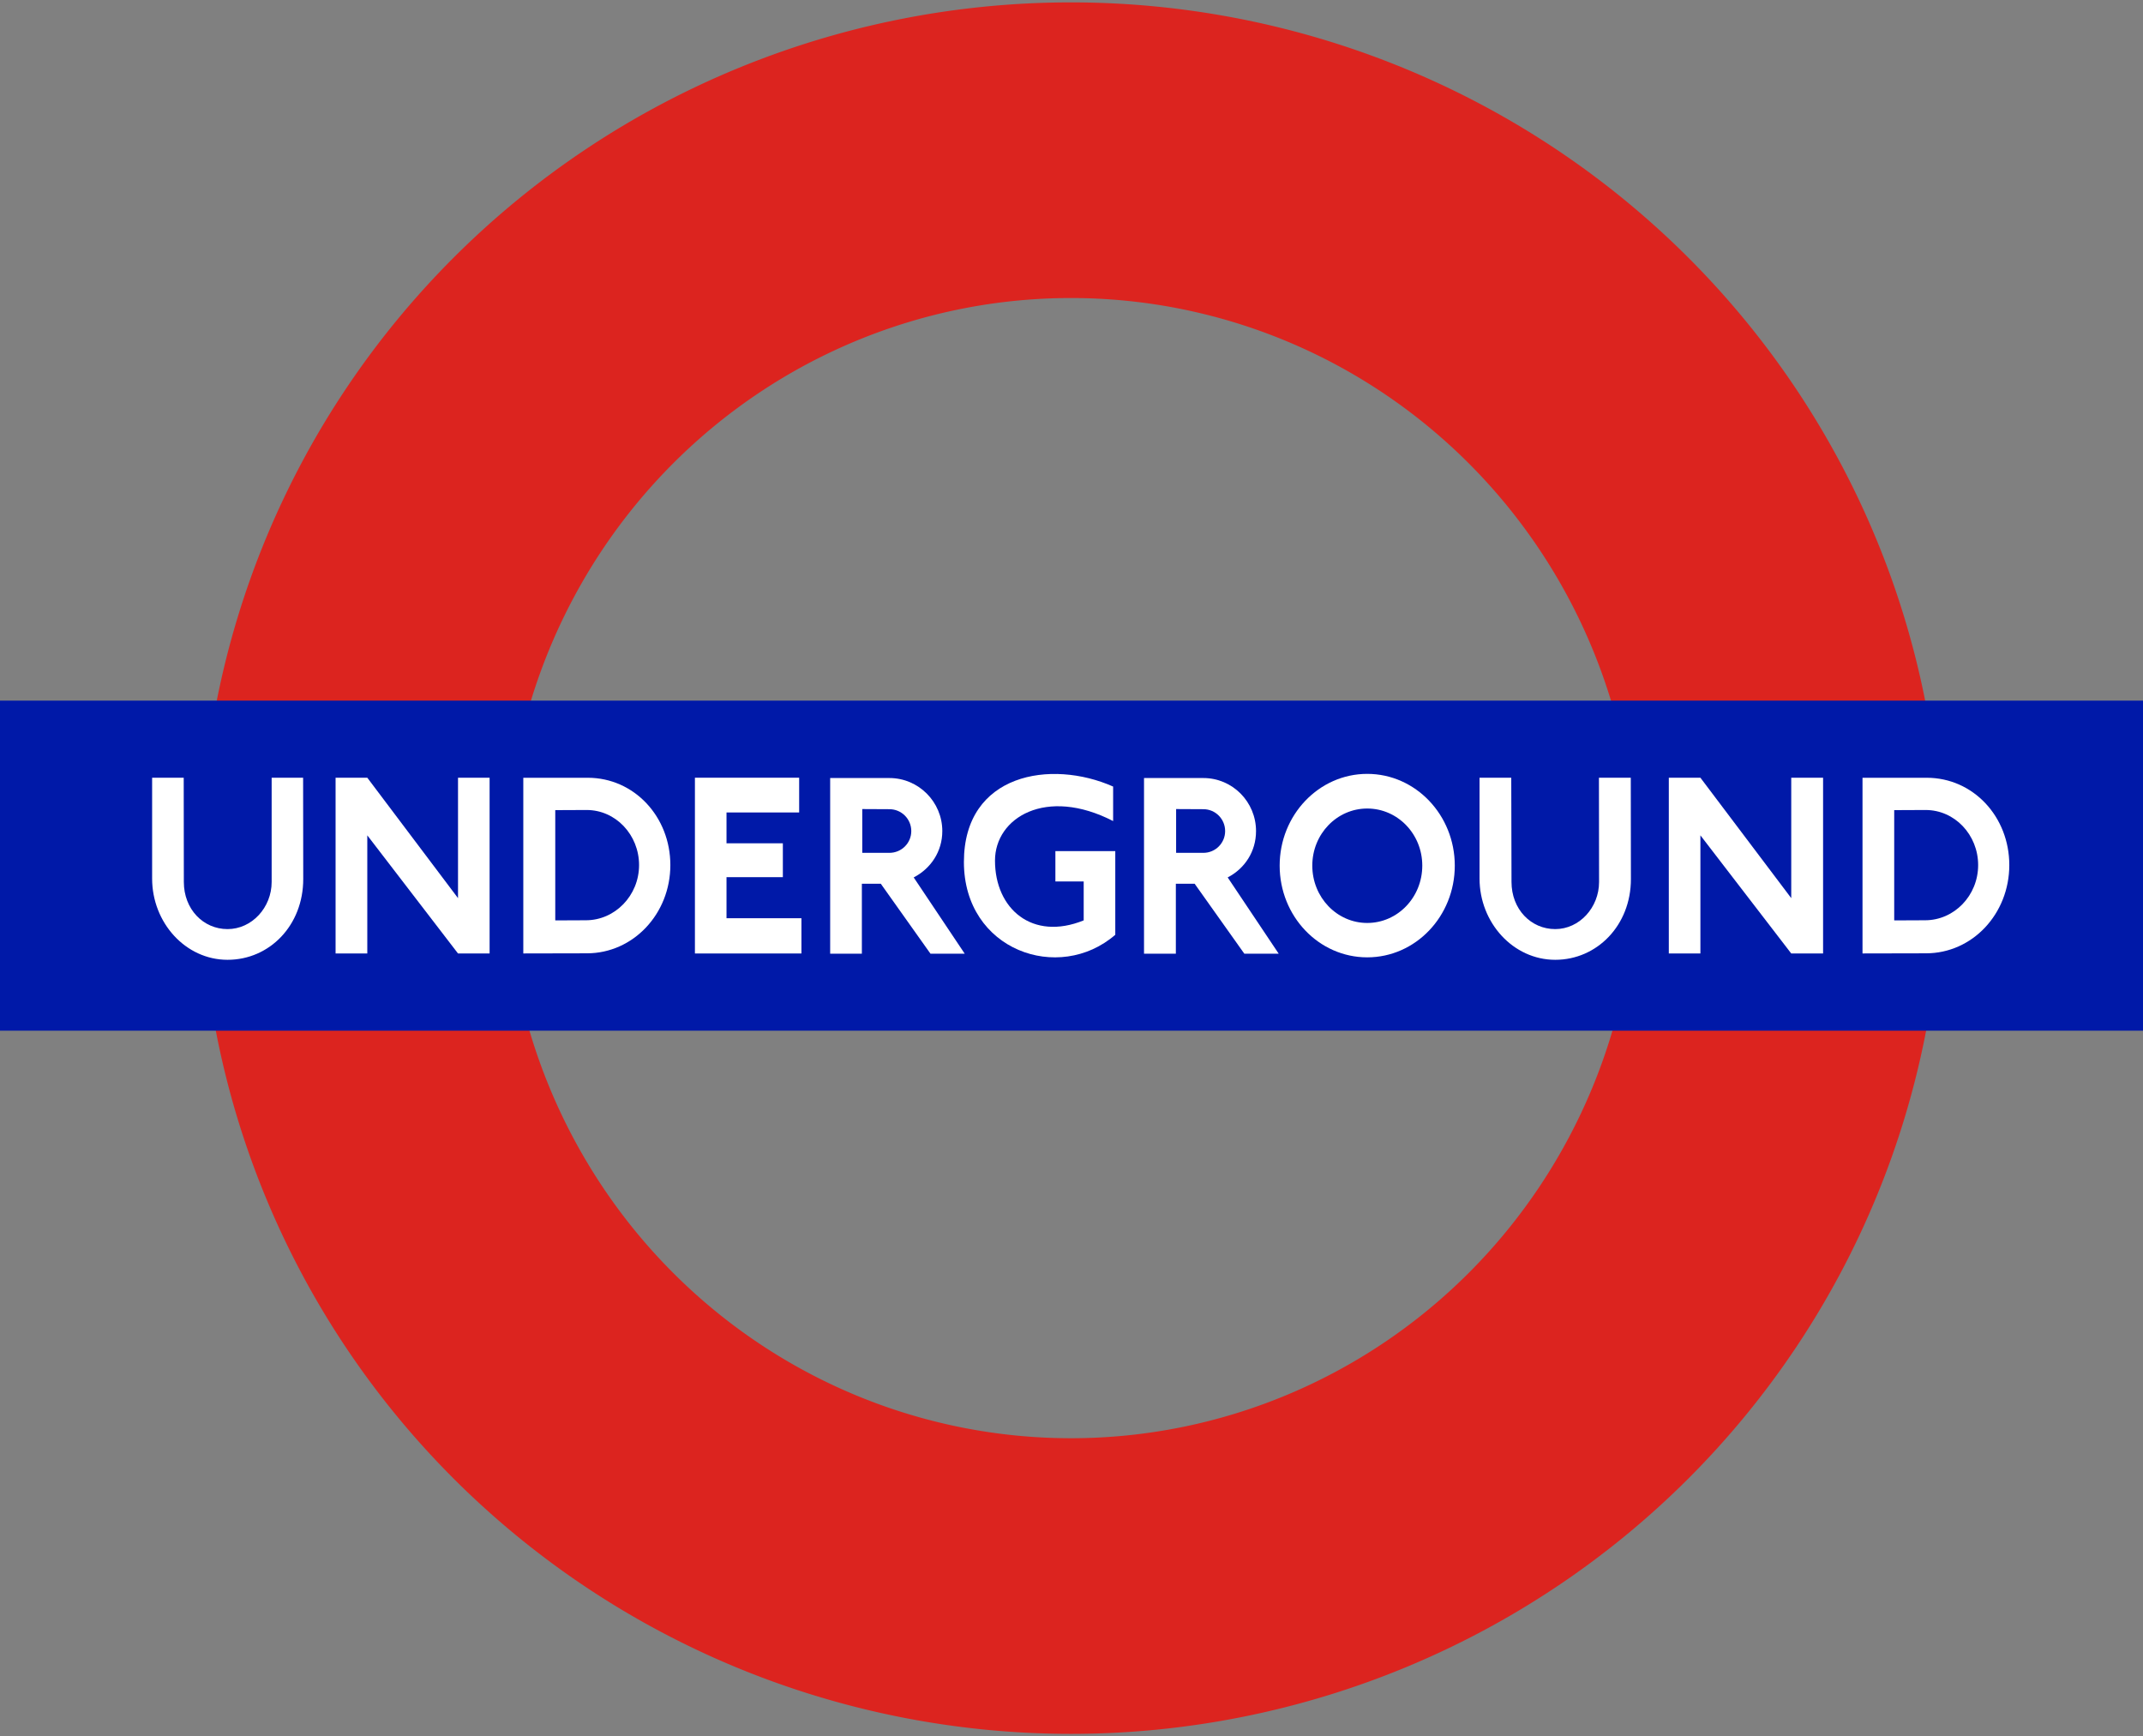 <?xml version="1.0" encoding="UTF-8" standalone="no"?>
<!DOCTYPE svg PUBLIC "-//W3C//DTD SVG 1.0//EN" "http://www.w3.org/TR/2001/REC-SVG-20010904/DTD/svg10.dtd">
<svg
   xmlns:svg="http://www.w3.org/2000/svg"
   xmlns="http://www.w3.org/2000/svg"
   version="1.0"
   width="500"
   height="405"
   id="svg33083">
  <rect width="100%" height="100%" fill="#808080" stroke="none"/>
  <defs
     id="defs33085" />
  <g
     transform="translate(-649.923,-253.795)"
     id="layer1">
    <path
       d="M -232.335,60.467 A 88.893,91.924 0 1 1 -410.122,60.467 A 88.893,91.924 0 1 1 -232.335,60.467 z"
       transform="matrix(1.884,0,0,1.822,1504.993,346.153)"
       id="path33894"
       style="fill:none;fill-opacity:1;fill-rule:nonzero;stroke:#dc241f;stroke-width:37.855;stroke-miterlimit:4;stroke-dasharray:none;stroke-opacity:1" />
    <path
       d="M 649.923,494.25 L 1149.923,494.25 L 1149.923,417.25 L 649.923,417.25 L 649.923,494.25 z"
       id="path15248"
       style="fill:#0019a8;fill-opacity:1;fill-rule:nonzero;stroke:none" />
    <path
       d="M 756.786,476.238 L 764.156,476.238 L 764.156,435.232 L 756.786,435.232 L 756.786,463.326 L 735.62,435.232 L 728.22,435.232 L 728.22,476.238 L 735.62,476.238 L 735.62,448.675 L 756.786,476.238"
       id="path15250"
       style="fill:#ffffff;fill-rule:nonzero;stroke:none" />
    <path
       d="M 836.911,476.238 L 836.911,468.013 L 819.43,468.013 L 819.43,458.433 L 832.577,458.433 L 832.577,450.532 L 819.43,450.532 L 819.43,443.339 L 836.38,443.339 L 836.38,435.232 L 812.06,435.232 L 812.06,476.238 L 836.911,476.238"
       id="path15252"
       style="fill:#ffffff;fill-rule:nonzero;stroke:none" />
    <path
       d="M 772.018,435.244 L 772.018,476.229 L 786.87,476.198 C 797.659,476.198 806.328,466.99 806.328,455.611 C 806.328,444.321 797.877,435.244 787.058,435.244 L 772.018,435.244 z M 786.807,442.764 C 793.587,442.764 799.028,448.566 799.028,455.611 C 799.028,462.745 793.399,468.489 786.619,468.489 L 779.475,468.521 L 779.475,442.796 L 786.807,442.764 z"
       id="path15254"
       style="fill:#ffffff;fill-rule:nonzero;stroke:none" />
    <path
       d="M 685.416,458.757 L 685.416,435.232 L 692.786,435.232 L 692.816,459.553 C 692.816,465.891 697.326,470.549 703.015,470.549 C 708.705,470.549 713.304,465.508 713.304,459.553 L 713.304,435.232 L 720.644,435.232 L 720.674,458.875 C 720.674,469.664 712.832,477.712 703.015,477.712 C 693.199,477.712 685.416,469.045 685.416,458.757"
       id="path15256"
       style="fill:#ffffff;fill-rule:nonzero;stroke:none" />
    <path
       d="M 843.616,435.307 L 843.616,476.292 L 851.011,476.292 L 851.011,459.967 L 855.429,459.967 L 867.022,476.292 L 875.012,476.292 L 863.106,458.494 C 867.085,456.43 869.78,452.459 869.78,447.684 C 869.78,440.874 864.244,435.307 857.434,435.307 L 843.616,435.307 z M 851.105,442.545 L 857.434,442.576 C 860.264,442.576 862.542,444.854 862.542,447.684 C 862.542,450.484 860.264,452.76 857.434,452.76 L 851.105,452.76 L 851.105,442.545 z"
       id="path15258"
       style="fill:#ffffff;fill-rule:nonzero;stroke:none" />
    <path
       d="M 968.921,434.335 C 957.63,434.335 948.491,443.945 948.491,455.737 C 948.491,467.558 957.63,477.138 968.921,477.138 C 980.211,477.138 989.35,467.558 989.35,455.737 C 989.35,443.945 980.211,434.335 968.921,434.335 z M 968.921,442.42 C 976.025,442.42 981.767,448.367 981.767,455.737 C 981.767,463.136 976.025,469.116 968.921,469.116 C 961.845,469.116 956.105,463.136 956.105,455.737 C 956.105,448.367 961.845,442.42 968.921,442.42 z"
       id="path15260"
       style="fill:#ffffff;fill-rule:nonzero;stroke:none" />
    <path
       d="M 1067.852,476.238 L 1075.281,476.238 L 1075.281,435.232 L 1067.852,435.232 L 1067.852,463.326 L 1046.657,435.232 L 1039.287,435.232 L 1039.287,476.238 L 1046.657,476.238 L 1046.657,448.675 L 1067.852,476.238"
       id="path15262"
       style="fill:#ffffff;fill-rule:nonzero;stroke:none" />
    <path
       d="M 1084.48,435.244 L 1084.48,476.229 L 1099.301,476.198 C 1110.12,476.198 1118.728,466.99 1118.728,455.611 C 1118.728,444.321 1110.306,435.244 1099.458,435.244 L 1084.48,435.244 z M 1099.207,442.764 C 1106.017,442.764 1111.459,448.566 1111.459,455.611 C 1111.459,462.745 1105.862,468.489 1099.082,468.489 L 1091.875,468.521 L 1091.875,442.796 L 1099.207,442.764 z"
       id="path15264"
       style="fill:#ffffff;fill-rule:nonzero;stroke:none" />
    <path
       d="M 995.127,458.757 L 995.127,435.232 L 1002.526,435.232 L 1002.585,459.553 C 1002.585,465.891 1007.095,470.549 1012.785,470.549 C 1018.445,470.549 1023.014,465.508 1023.014,459.553 L 1022.985,435.232 L 1030.414,435.232 L 1030.443,458.875 C 1030.443,469.664 1022.543,477.712 1012.785,477.712 C 1002.968,477.712 995.127,469.045 995.127,458.757"
       id="path15266"
       style="fill:#ffffff;fill-rule:nonzero;stroke:none" />
    <path
       d="M 916.843,435.307 L 916.843,476.292 L 924.27,476.292 L 924.27,459.967 L 928.656,459.967 L 940.25,476.292 L 948.271,476.292 L 936.364,458.494 C 940.344,456.43 942.976,452.459 942.976,447.684 C 942.976,440.874 937.503,435.307 930.693,435.307 L 916.843,435.307 z M 924.332,442.545 L 930.693,442.576 C 933.494,442.576 935.769,444.854 935.769,447.684 C 935.769,450.484 933.494,452.76 930.693,452.76 L 924.332,452.76 L 924.332,442.545 z"
       id="path15268"
       style="fill:#ffffff;fill-rule:nonzero;stroke:none" />
    <path
       d="M 882.073,454.571 C 882.073,444.518 894.012,437.296 909.636,445.344 L 909.636,437.296 C 895.162,430.869 874.821,434.23 874.821,454.895 C 874.821,475.56 897.019,483.254 910.138,471.875 L 910.138,452.36 L 896.164,452.36 L 896.164,459.435 L 902.768,459.435 L 902.768,468.515 C 890.77,473.379 882.073,465.832 882.073,454.571"
       id="path15270"
       style="fill:#ffffff;fill-rule:nonzero;stroke:none" />
  </g>
</svg>